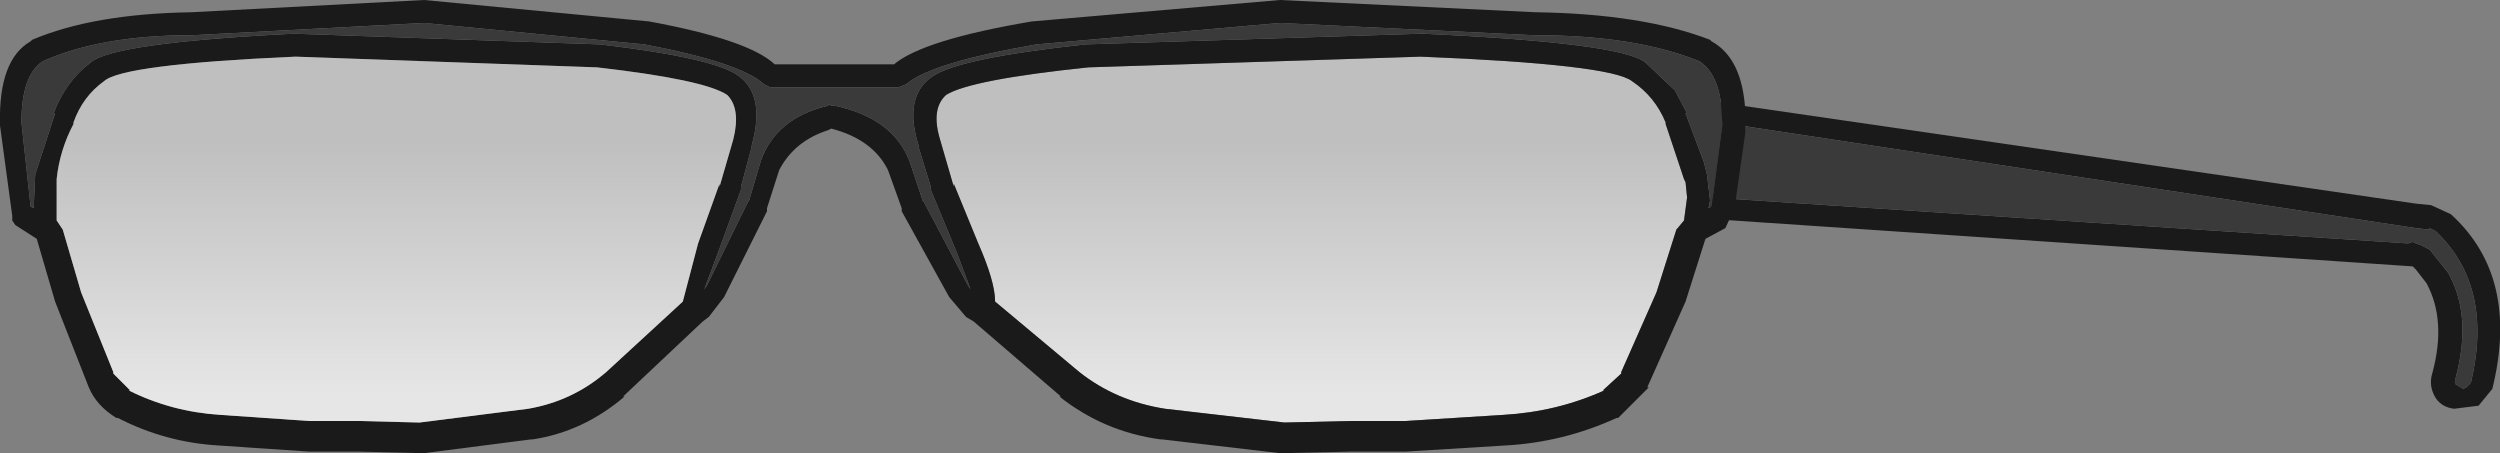 <?xml version="1.0" encoding="UTF-8" standalone="no"?>
<svg xmlns:ffdec="https://www.free-decompiler.com/flash" xmlns:xlink="http://www.w3.org/1999/xlink" ffdec:objectType="shape" height="14.8px" width="81.65px" xmlns="http://www.w3.org/2000/svg">
  <rect width="100%" height="100%" fill="#808080" stroke="none"/>
  <g transform="matrix(1.0, 0.0, 0.0, 1.0, 36.55, -1.4)">
    <path d="M19.3 5.35 L19.3 4.7 42.35 8.05 42.85 8.1 43.5 8.4 Q45.75 10.45 44.85 14.1 L44.4 14.65 43.6 14.75 Q43.2 14.7 43.0 14.4 42.75 14.0 42.9 13.55 43.35 11.85 42.7 10.65 L42.35 10.2 42.25 10.1 19.3 8.55 19.3 7.85 42.1 9.35 42.25 9.3 42.35 9.35 42.5 9.4 42.8 9.55 43.4 10.3 Q44.2 11.7 43.65 13.75 L43.65 13.95 43.9 14.1 44.0 14.05 44.15 13.9 Q44.9 10.75 43.0 8.95 L42.8 8.85 42.8 8.9 42.35 8.85 19.3 5.35" fill="#1a1a1a" fill-rule="evenodd" stroke="none"/>
    <path d="M19.3 7.85 L19.3 5.35 42.35 8.85 42.8 8.9 42.8 8.85 43.0 8.95 Q44.9 10.75 44.15 13.9 L44.0 14.05 43.9 14.1 43.65 13.95 43.65 13.75 Q44.2 11.7 43.4 10.3 L42.8 9.55 42.5 9.4 42.35 9.35 42.25 9.3 42.1 9.35 19.3 7.85" fill="#3a3a3a" fill-rule="evenodd" stroke="none"/>
    <path d="M18.45 8.6 L18.2 8.9 17.55 10.95 16.4 13.55 16.4 13.6 15.8 14.15 15.85 14.15 Q14.3 14.85 12.55 14.95 L9.35 15.15 7.55 15.15 5.4 15.2 1.5 14.75 Q-0.1 14.5 -1.3 13.55 L-4.05 11.25 Q-4.05 10.6 -4.6 9.35 L-5.4 7.4 -5.4 7.5 -5.85 5.95 Q-6.15 4.95 -5.65 4.5 -4.85 4.0 -1.0 3.6 L9.85 3.25 Q16.05 3.5 16.75 4.05 17.5 4.55 17.85 5.4 L17.85 5.45 18.45 7.25 18.5 7.35 18.55 7.85 18.45 8.6" fill="url(#gradient0)" fill-rule="evenodd" stroke="none"/>
    <path d="M-35.35 9.2 L-36.05 8.75 -36.15 8.6 -36.15 8.45 -36.55 5.5 -36.55 5.45 Q-36.6 3.35 -35.55 2.75 L-35.5 2.7 Q-33.5 1.85 -30.3 1.8 L-22.7 1.4 -15.35 2.1 Q-12.1 2.7 -11.25 3.5 L-7.35 3.5 Q-6.4 2.7 -2.85 2.1 L5.25 1.4 13.6 1.8 Q17.1 1.85 19.3 2.7 L19.35 2.75 Q20.35 3.3 20.45 5.0 L20.45 5.75 20.1 8.2 19.8 8.85 19.15 9.2 18.5 11.25 17.25 14.05 17.3 14.05 16.3 15.05 16.25 15.05 Q14.5 15.85 12.6 15.95 L9.35 16.15 7.55 16.15 5.35 16.2 5.25 16.2 1.4 15.75 1.35 15.75 Q-0.5 15.5 -1.95 14.35 L-1.9 14.35 -4.75 11.9 -5.0 11.75 -5.55 11.1 -7.1 8.3 -7.1 8.2 -7.55 6.95 Q-8.05 5.95 -9.4 5.6 L-9.5 5.65 Q-10.6 6.0 -11.1 6.95 L-11.5 8.2 -11.5 8.3 -12.9 11.1 -13.4 11.75 -13.6 11.9 -16.2 14.35 -16.15 14.35 Q-17.5 15.5 -19.15 15.75 L-19.2 15.75 -22.7 16.2 -22.8 16.2 -24.8 16.15 -26.45 16.15 -29.4 15.95 Q-31.15 15.85 -32.7 15.05 L-32.75 15.05 Q-33.4 14.65 -33.65 14.05 L-34.75 11.25 -35.35 9.2 M17.2 3.45 L18.15 4.35 18.55 5.1 18.5 5.1 19.1 6.7 19.2 7.1 19.3 7.95 19.25 8.2 19.35 8.15 19.7 5.5 19.7 5.4 19.65 4.7 Q19.5 3.75 18.95 3.4 16.85 2.55 13.6 2.55 L13.55 2.55 5.25 2.15 -2.7 2.85 Q-6.15 3.45 -6.95 4.15 L-7.2 4.25 -11.4 4.25 -11.6 4.15 Q-12.35 3.45 -15.5 2.85 L-22.7 2.15 -30.25 2.55 -30.3 2.55 Q-33.25 2.55 -35.15 3.4 -35.85 3.85 -35.85 5.4 L-35.55 8.15 -35.45 8.2 -35.4 7.1 -34.75 5.1 -34.8 5.1 Q-34.4 4.05 -33.6 3.45 -32.9 2.8 -26.95 2.5 L-16.95 2.85 Q-13.15 3.3 -12.4 3.9 -11.55 4.55 -12.0 6.15 L-12.0 6.2 -12.35 7.5 -12.35 7.6 -13.1 9.65 -13.55 10.85 -13.45 10.7 -12.1 7.95 -12.1 8.0 -11.7 6.65 Q-11.2 5.25 -9.5 4.85 L-9.5 4.8 -9.4 4.85 -9.3 4.85 Q-7.4 5.25 -6.85 6.65 L-6.4 8.0 -6.4 7.95 -4.95 10.7 -4.85 10.85 -5.3 9.65 -6.15 7.6 -6.15 7.5 -6.55 6.2 -6.55 6.15 Q-7.05 4.55 -6.1 3.9 -5.25 3.3 -1.1 2.85 L9.9 2.5 Q16.45 2.8 17.2 3.45 M18.45 8.6 L18.55 7.85 18.5 7.35 18.45 7.25 17.85 5.45 17.85 5.4 Q17.5 4.55 16.75 4.05 16.05 3.5 9.85 3.25 L-1.0 3.6 Q-4.85 4.0 -5.65 4.5 -6.15 4.95 -5.85 5.95 L-5.4 7.5 -5.4 7.4 -4.6 9.35 Q-4.05 10.6 -4.05 11.25 L-1.3 13.55 Q-0.1 14.5 1.5 14.75 L5.4 15.2 7.55 15.15 9.35 15.15 12.55 14.95 Q14.3 14.85 15.85 14.15 L15.8 14.15 16.4 13.6 16.4 13.55 17.55 10.95 18.2 8.9 18.45 8.6 M-34.7 8.6 L-34.5 8.9 -33.9 10.95 -32.85 13.55 -32.85 13.6 -32.3 14.15 -32.35 14.15 Q-30.95 14.85 -29.35 14.95 L-26.45 15.15 -24.8 15.15 -22.85 15.2 -19.3 14.75 Q-17.85 14.5 -16.75 13.55 L-14.25 11.25 -13.75 9.35 -13.05 7.4 -13.05 7.5 -12.6 5.95 Q-12.35 4.95 -12.8 4.5 -13.55 4.0 -17.05 3.6 L-26.9 3.25 Q-32.55 3.5 -33.15 4.05 -33.85 4.55 -34.15 5.4 L-34.15 5.45 Q-34.6 6.3 -34.7 7.25 L-34.7 8.6" fill="#1a1a1a" fill-rule="evenodd" stroke="none"/>
    <path d="M17.2 3.45 Q16.45 2.8 9.9 2.5 L-1.1 2.85 Q-5.25 3.3 -6.1 3.9 -7.05 4.55 -6.55 6.15 L-6.55 6.2 -6.15 7.5 -6.15 7.6 -5.3 9.65 -4.85 10.85 -4.95 10.7 -6.4 7.95 -6.4 8.0 -6.85 6.65 Q-7.4 5.25 -9.3 4.85 L-9.4 4.85 -9.5 4.8 -9.5 4.85 Q-11.2 5.25 -11.7 6.65 L-12.1 8.0 -12.1 7.95 -13.45 10.7 -13.55 10.85 -13.1 9.65 -12.35 7.6 -12.35 7.5 -12.0 6.2 -12.0 6.15 Q-11.55 4.55 -12.4 3.9 -13.15 3.3 -16.95 2.85 L-26.95 2.5 Q-32.9 2.8 -33.6 3.45 -34.4 4.05 -34.8 5.1 L-34.75 5.1 -35.4 7.1 -35.45 8.2 -35.55 8.15 -35.85 5.4 Q-35.85 3.85 -35.15 3.4 -33.25 2.55 -30.3 2.55 L-30.25 2.55 -22.7 2.15 -15.5 2.85 Q-12.35 3.45 -11.6 4.15 L-11.4 4.25 -7.2 4.25 -6.95 4.15 Q-6.15 3.45 -2.7 2.85 L5.25 2.15 13.55 2.55 13.6 2.55 Q16.85 2.55 18.95 3.4 19.5 3.75 19.65 4.7 L19.7 5.4 19.7 5.5 19.35 8.15 19.25 8.2 19.3 7.95 19.2 7.1 19.1 6.7 18.5 5.1 18.55 5.1 18.15 4.35 17.2 3.45" fill="#3a3a3a" fill-rule="evenodd" stroke="none"/>
    <path d="M-34.7 8.6 L-34.7 7.25 Q-34.6 6.3 -34.15 5.45 L-34.15 5.4 Q-33.85 4.55 -33.15 4.05 -32.55 3.5 -26.9 3.25 L-17.05 3.6 Q-13.55 4.0 -12.8 4.5 -12.35 4.95 -12.6 5.95 L-13.05 7.5 -13.05 7.4 -13.75 9.35 -14.25 11.25 -16.75 13.55 Q-17.85 14.5 -19.3 14.75 L-22.85 15.2 -24.8 15.15 -26.45 15.15 -29.35 14.95 Q-30.95 14.85 -32.35 14.15 L-32.3 14.15 -32.85 13.6 -32.85 13.55 -33.9 10.95 -34.5 8.9 -34.7 8.6" fill="url(#gradient1)" fill-rule="evenodd" stroke="none"/>
  </g>
  <defs>
    <linearGradient gradientTransform="matrix(0.0, 0.005, 0.01, 0.0, 5.25, 10.15)" gradientUnits="userSpaceOnUse" id="gradient0" spreadMethod="pad" x1="-819.2" x2="819.2">
      <stop offset="0.0" stop-color="#ffffff" stop-opacity="0.498"/>
      <stop offset="1.0" stop-color="#ffffff" stop-opacity="0.8"/>
    </linearGradient>
    <linearGradient gradientTransform="matrix(0.0, 0.005, -0.009, 0.0, -22.7, 10.15)" gradientUnits="userSpaceOnUse" id="gradient1" spreadMethod="pad" x1="-819.2" x2="819.2">
      <stop offset="0.0" stop-color="#ffffff" stop-opacity="0.498"/>
      <stop offset="1.0" stop-color="#ffffff" stop-opacity="0.8"/>
    </linearGradient>
  </defs>
</svg>
